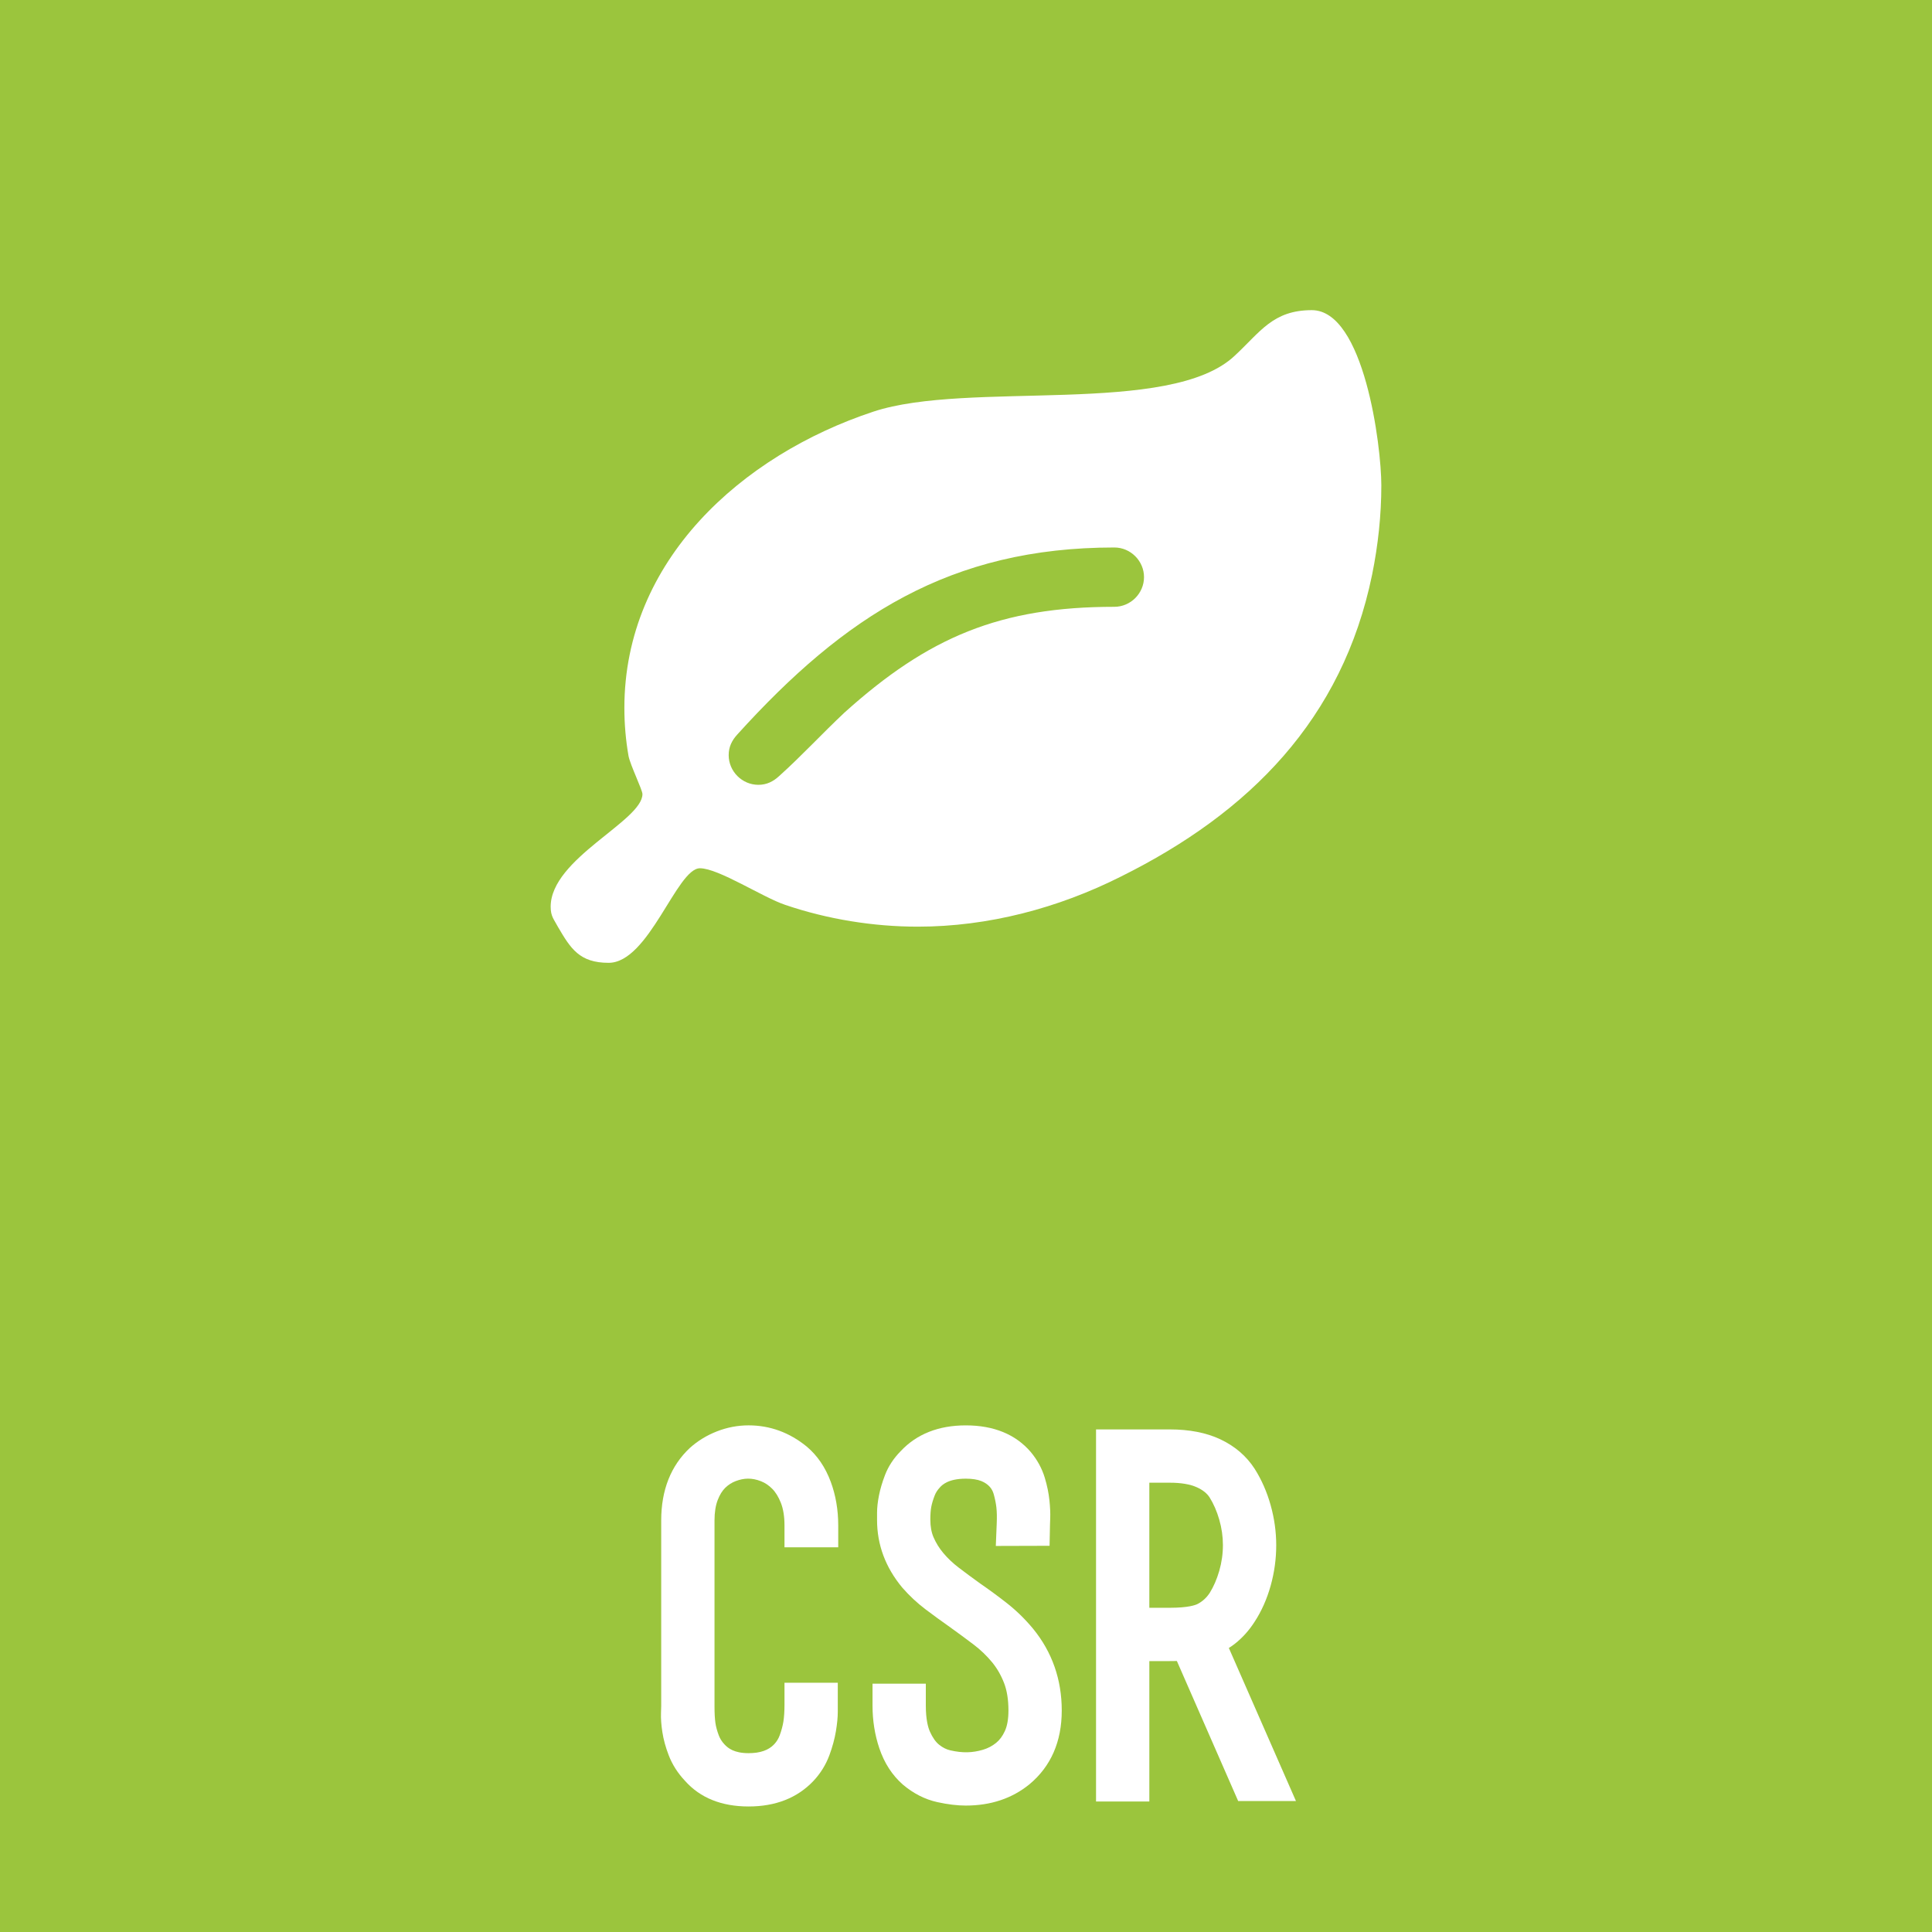 <?xml version="1.0" encoding="utf-8"?>
<!-- Generator: Adobe Illustrator 16.0.3, SVG Export Plug-In . SVG Version: 6.00 Build 0)  -->
<!DOCTYPE svg PUBLIC "-//W3C//DTD SVG 1.1//EN" "http://www.w3.org/Graphics/SVG/1.1/DTD/svg11.dtd">
<svg version="1.1" xmlns="http://www.w3.org/2000/svg" xmlns:xlink="http://www.w3.org/1999/xlink" x="0px" y="0px" width="250px"
	 height="250px" viewBox="0 0 250 250" enable-background="new 0 0 250 250" xml:space="preserve">
<g id="CSR_background">
	<rect fill="#9BC53D" width="250" height="250"/>
</g>
<g id="CSR_Text">
	<path fill="#FFFFFF" d="M96.867,233.757c-3.505,0-6.274-1.117-8.229-3.319c-0.938-0.997-1.644-2.104-2.1-3.288
		c-0.401-1.036-0.68-2.051-0.828-3.012c-0.146-0.95-0.204-1.766-0.177-2.493c0.017-0.479,0.027-0.777,0.027-0.892V196.74
		c0-3.916,1.245-7.069,3.7-9.372c1.039-0.93,2.201-1.637,3.504-2.147c1.323-0.518,2.703-0.78,4.103-0.78
		c2.764,0,5.294,0.924,7.521,2.744c1.379,1.158,2.417,2.688,3.114,4.57c0.64,1.73,0.964,3.624,0.964,5.628v2.835h-6.954v-2.835
		c0-1.151-0.159-2.137-0.473-2.929c-0.303-0.762-0.681-1.374-1.122-1.815c-0.445-0.444-0.921-0.763-1.456-0.973
		c-1.184-0.461-2.189-0.415-3.253-0.016c-0.512,0.194-0.958,0.479-1.361,0.87c-0.385,0.375-0.711,0.901-0.969,1.565
		c-0.28,0.72-0.421,1.612-0.421,2.654v24.073c0,0.896,0.04,1.597,0.118,2.14c0.067,0.476,0.213,1.012,0.433,1.6
		c0.161,0.429,0.399,0.808,0.729,1.159c0.464,0.508,1.266,1.148,3.132,1.148c1.497,0,2.58-0.378,3.313-1.154
		c0.317-0.34,0.553-0.722,0.714-1.162c0.228-0.622,0.388-1.221,0.476-1.778c0.093-0.59,0.141-1.325,0.141-2.186v-2.835h6.896v3.74
		c0,0.724-0.079,1.555-0.243,2.539c-0.167,0.995-0.449,2.033-0.838,3.088c-0.463,1.253-1.166,2.383-2.088,3.36
		C103.164,232.654,100.35,233.757,96.867,233.757z"/>
	<path fill="#FFFFFF" d="M124.971,233.64c-1.099,0-2.336-0.15-3.678-0.445c-1.599-0.353-3.101-1.116-4.465-2.271
		c-1.388-1.22-2.399-2.79-3.045-4.703c-0.583-1.724-0.879-3.582-0.879-5.522v-2.835h6.896v2.835c0,1.814,0.293,2.847,0.54,3.393
		c0.339,0.754,0.735,1.316,1.18,1.674c0.463,0.373,0.939,0.612,1.454,0.729c1.603,0.368,2.875,0.317,4.208-0.073
		c0.638-0.188,1.197-0.479,1.71-0.892c0.457-0.368,0.828-0.867,1.132-1.523c0.311-0.67,0.468-1.566,0.468-2.665
		c0-1.391-0.19-2.59-0.568-3.563c-0.393-1.014-0.916-1.92-1.557-2.695c-0.696-0.841-1.491-1.603-2.363-2.265
		c-1.03-0.782-2.081-1.556-3.149-2.319c-1.06-0.745-2.089-1.495-3.068-2.234c-1.107-0.836-2.127-1.787-3.032-2.828
		c-2.18-2.624-3.265-5.553-3.265-8.754v-0.905c0-0.679,0.081-1.421,0.249-2.271c0.16-0.816,0.422-1.701,0.777-2.629
		c0.431-1.13,1.12-2.179,2.045-3.114c2.067-2.204,4.896-3.321,8.411-3.321c3.618,0,6.445,1.158,8.404,3.443
		c0.85,1.019,1.453,2.13,1.817,3.331c0.304,1.008,0.507,1.992,0.603,2.928c0.093,0.898,0.126,1.659,0.102,2.324
		c-0.018,0.448-0.026,0.707-0.028,0.78l-0.057,2.776l-6.956,0.02l0.12-2.95c0.032-0.789,0.018-1.472-0.044-2.029
		c-0.062-0.542-0.18-1.128-0.35-1.733c-0.101-0.354-0.263-0.659-0.495-0.928c-0.277-0.313-0.641-0.566-1.096-0.753
		c-0.507-0.207-1.188-0.313-2.02-0.313c-2.315,0-3.088,0.845-3.342,1.122c-0.321,0.344-0.535,0.677-0.677,1.041
		c-0.211,0.542-0.36,1.035-0.444,1.471c-0.082,0.425-0.124,0.981-0.124,1.652c0,0.891,0.139,1.662,0.412,2.293
		c0.319,0.737,0.746,1.426,1.269,2.047c0.566,0.675,1.232,1.306,1.984,1.88c0.896,0.685,1.821,1.368,2.775,2.053
		c1.144,0.787,2.314,1.647,3.438,2.526c1.246,0.976,2.399,2.102,3.429,3.348c2.458,3.016,3.698,6.567,3.698,10.57
		c0,4.021-1.405,7.231-4.176,9.54C130.968,232.717,128.201,233.64,124.971,233.64z"/>
	<path fill="#FFFFFF" d="M148.724,233.114h-6.897v-48.148h9.555c2.506,0,4.688,0.423,6.482,1.258
		c1.91,0.891,3.419,2.182,4.488,3.838c0.899,1.42,1.592,3,2.072,4.719c0.477,1.702,0.719,3.443,0.719,5.174
		c0,1.77-0.242,3.53-0.72,5.234c-0.483,1.73-1.185,3.304-2.082,4.675c-0.694,1.091-1.557,2.055-2.542,2.833
		c-0.249,0.196-0.512,0.38-0.788,0.549l8.687,19.811h-7.478l-7.933-18.123c-0.291,0.006-0.594,0.01-0.906,0.01h-2.657V233.114z
		 M148.724,208.046h2.657c2.414,0,3.338-0.356,3.623-0.511c0.633-0.34,1.136-0.806,1.539-1.425c0.493-0.786,0.916-1.757,1.23-2.843
		c0.313-1.087,0.472-2.212,0.472-3.343c0-1.092-0.159-2.197-0.473-3.286c-0.313-1.084-0.736-2.055-1.255-2.882
		c-0.339-0.519-0.882-0.957-1.633-1.298c-0.874-0.396-2.053-0.597-3.504-0.597h-2.657V208.046z"/>
</g>
<g id="CSR_Symbol">
	<g enable-background="new    ">
		<path fill="#FFFFFF" d="M177.547,74.383c-3.839,18.654-15.836,30.771-32.51,39.049c-8.098,4.078-17.156,6.478-26.273,6.478
			c-5.758,0-11.696-0.96-17.155-2.819c-2.879-0.959-8.638-4.738-11.037-4.738c-2.999,0-6.598,12.236-11.817,12.236
			c-3.779,0-4.918-1.859-6.538-4.618c-0.54-1.021-0.96-1.38-0.96-2.64c0-6.238,11.876-11.097,11.876-14.576
			c0-0.539-1.56-3.719-1.799-4.918c-0.36-2.039-0.54-4.139-0.54-6.238c0-19.074,15.176-32.69,32.21-38.329
			c12.296-4.078,38.449,0.66,46.786-7.258c3.3-3.059,4.919-5.878,9.957-5.878c6.778,0,8.997,17.575,8.997,22.673
			C178.746,66.645,178.326,70.544,177.547,74.383z M144.197,70.844c-21.234,0-34.91,8.877-48.766,24.173
			c-0.72,0.78-1.14,1.619-1.14,2.699c0,2.1,1.739,3.839,3.839,3.839c1.08,0,1.919-0.42,2.699-1.14
			c2.939-2.64,5.578-5.519,8.458-8.218c10.857-9.777,20.154-13.676,34.91-13.676c2.1,0,3.838-1.739,3.838-3.839
			S146.297,70.844,144.197,70.844z"/>
	</g>
</g>
</svg>

